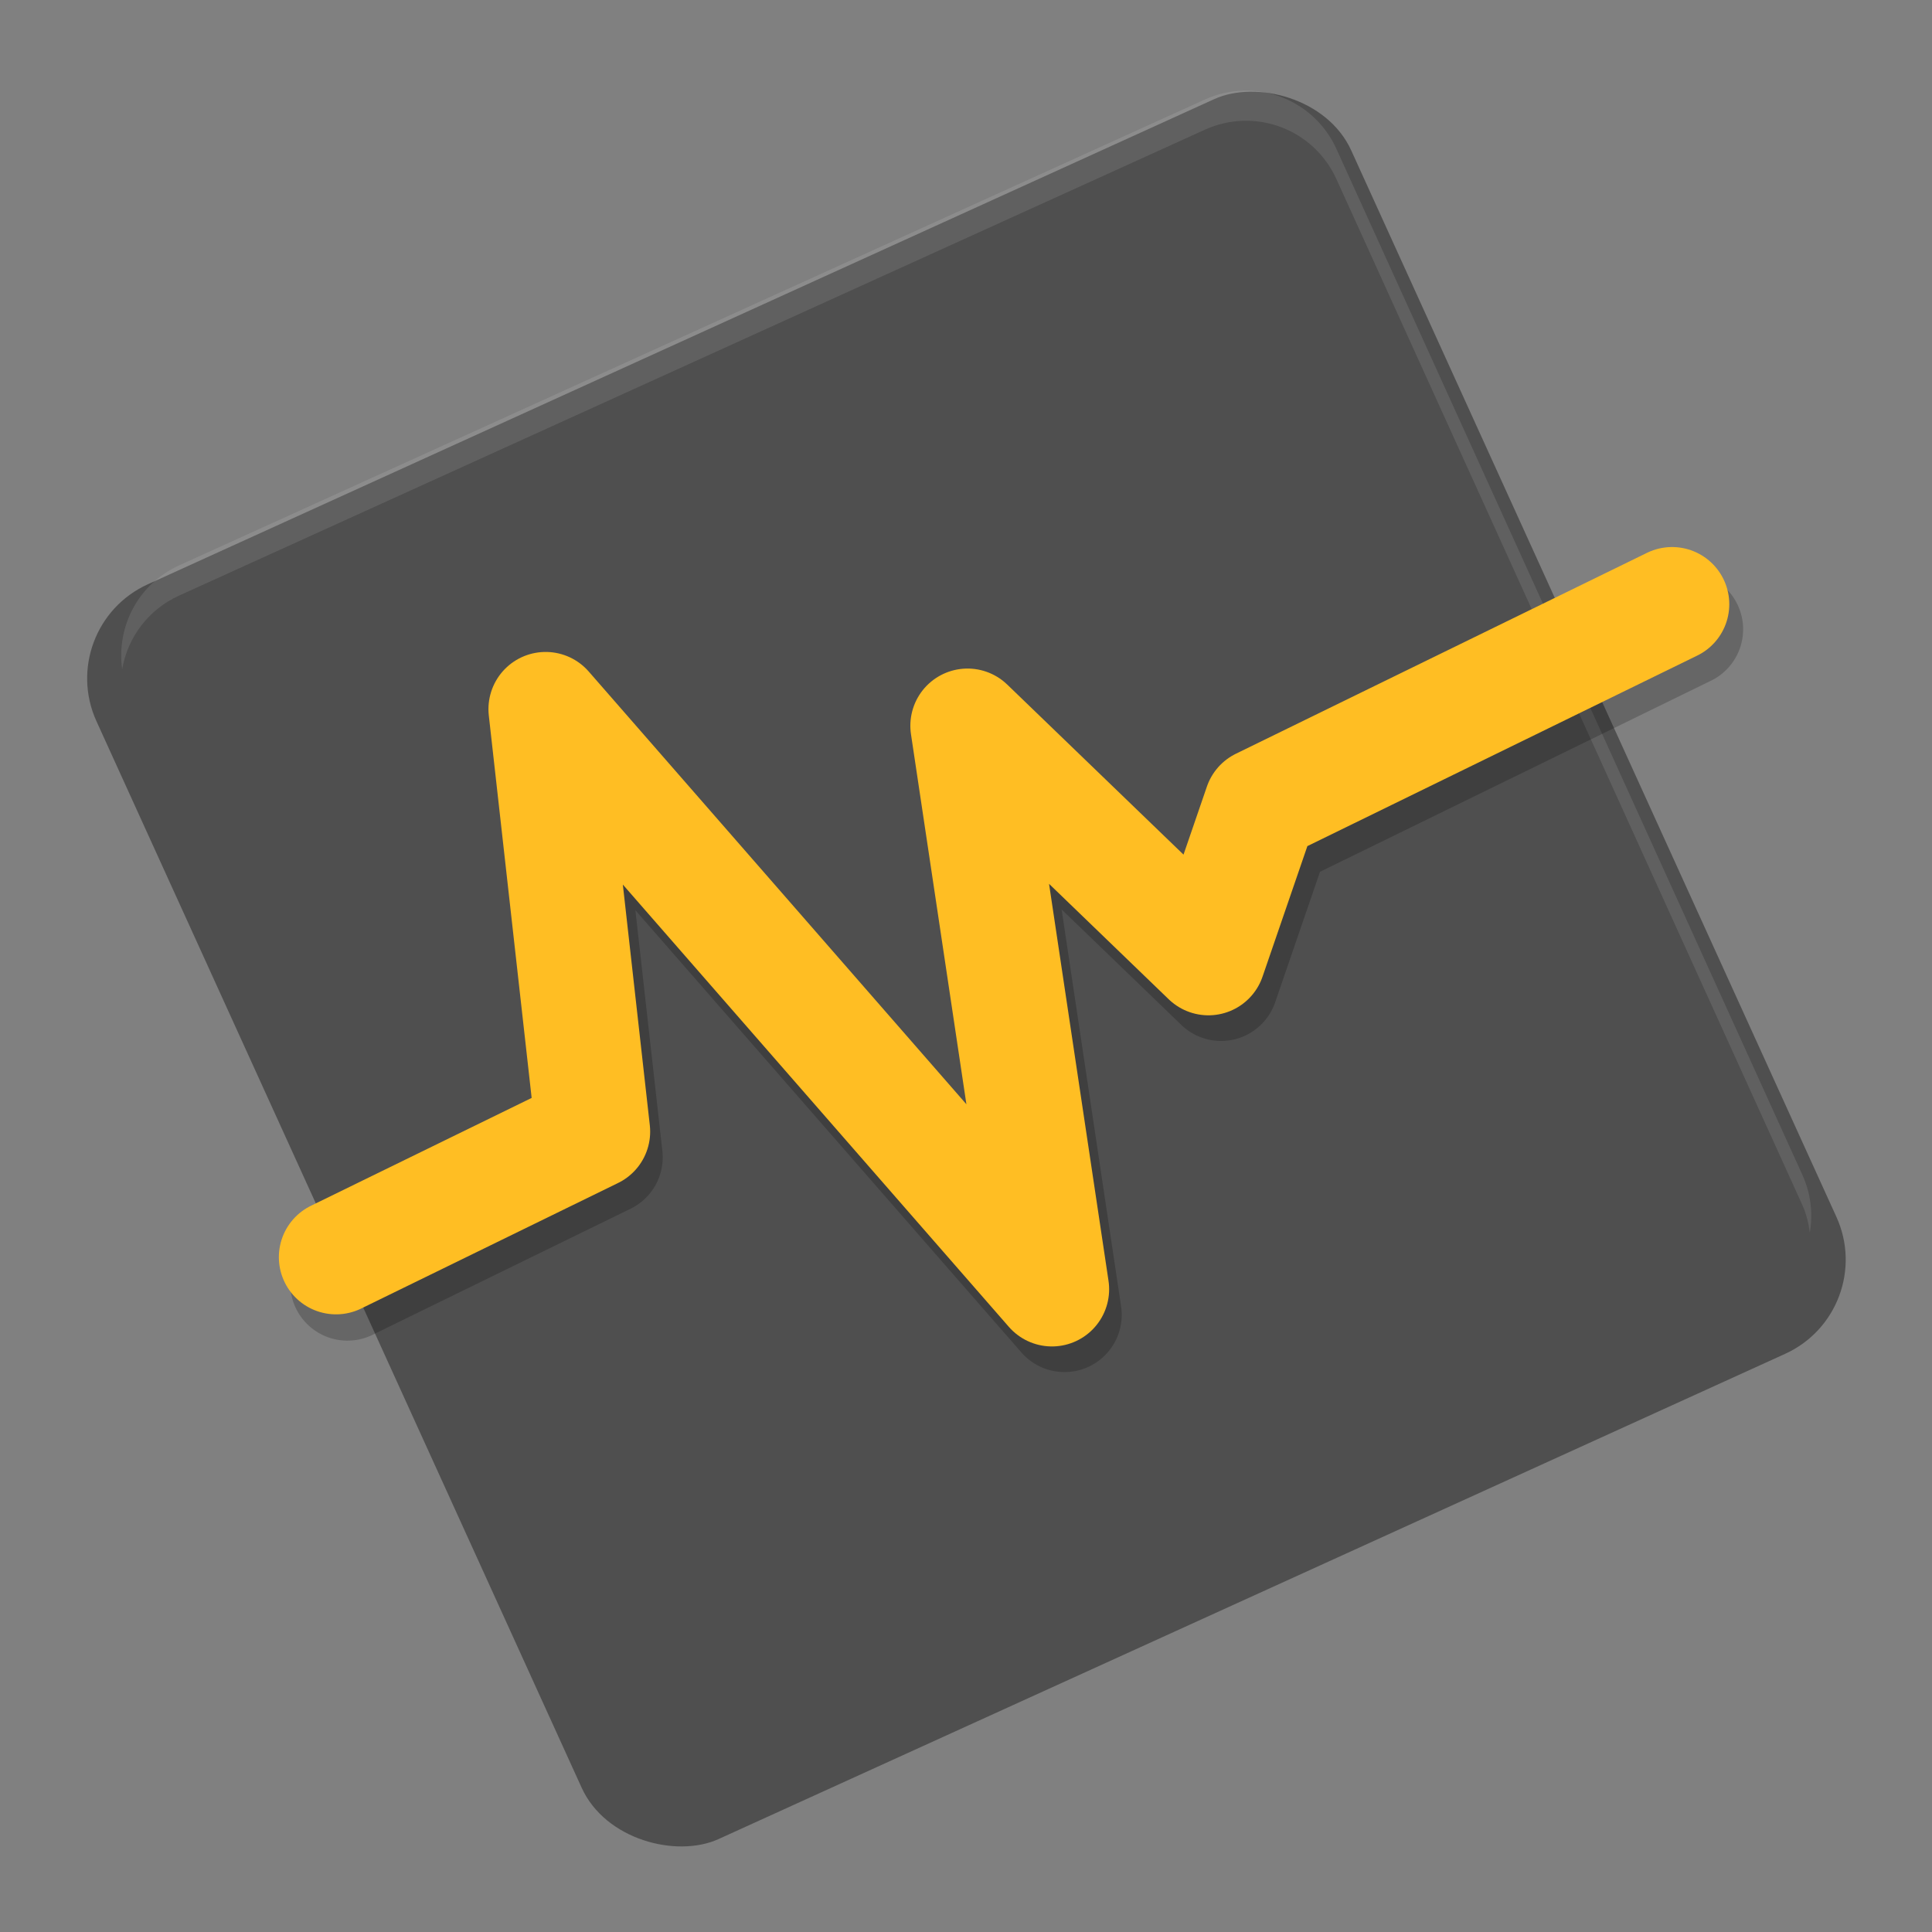 <?xml version="1.0" encoding="UTF-8" standalone="no"?>
<svg
   xmlns:dc="http://purl.org/dc/elements/1.1/"
   xmlns:cc="http://creativecommons.org/ns#"
   xmlns:rdf="http://www.w3.org/1999/02/22-rdf-syntax-ns#"
   xmlns:svg="http://www.w3.org/2000/svg"
   xmlns="http://www.w3.org/2000/svg"
   xmlns:sodipodi="http://sodipodi.sourceforge.net/DTD/sodipodi-0.dtd"
   xmlns:inkscape="http://www.inkscape.org/namespaces/inkscape"
   inkscape:version="1.0 (4035a4fb49, 2020-05-01)"
   sodipodi:docname="sniffer.svg"
   id="svg14"
   version="1.1"
   height="64"
   width="64">
  <rect width="100%" height="100%" fill="#808080" stroke="none"/>
  <defs
     id="defs18" />
  <sodipodi:namedview
     inkscape:current-layer="svg14"
     inkscape:window-maximized="1"
     inkscape:window-y="0"
     inkscape:window-x="0"
     inkscape:cy="32"
     inkscape:cx="32"
     inkscape:zoom="12.171875"
     showgrid="false"
     id="namedview16"
     inkscape:window-height="1016"
     inkscape:window-width="1920"
     inkscape:pageshadow="2"
     inkscape:pageopacity="0"
     guidetolerance="10"
     gridtolerance="10"
     objecttolerance="10"
     borderopacity="1"
     bordercolor="#666666"
     pagecolor="#ffffff"
     inkscape:document-rotation="0" />
  <rect
     id="rect2"
     transform="matrix(-0.414,-0.91,-0.91,0.414,0,0)"
     ry="3.293"
     rx="3.293"
     y="-37.85"
     x="-64.32"
     height="43.903"
     width="43.903"
     style="opacity:0.2" />
  <rect
     id="rect4"
     transform="matrix(-0.414,-0.91,-0.91,0.414,0,0)"
     ry="3.426"
     rx="3.426"
     y="-38.689"
     x="-65.326"
     height="45.676"
     width="45.676"
     style="fill:#4f4f4f;stroke-width:1.04" />
  <path
     id="path6"
     d="M 41.188 3.002 C 40.76 3.014 40.327 3.108 39.912 3.297 L 5.934 18.729 C 4.572 19.347 3.852 20.766 4.047 22.172 C 4.224 21.133 4.898 20.199 5.934 19.729 L 39.912 4.297 C 41.573 3.543 43.517 4.273 44.271 5.934 L 59.703 39.912 C 59.839 40.211 59.91 40.519 59.953 40.828 C 60.06 40.201 59.987 39.537 59.703 38.912 L 44.271 4.934 C 43.706 3.688 42.47 2.967 41.188 3.002 z"
     style="opacity:0.1;fill:#ffffff" />
  <path
     id="path6-3"
     style="opacity:0.2;stroke-width:0.947"
     d="m 17.673,22.633 a 1.895,1.895 0 0 0 -1.063,1.92 l 1.418,12.668 -7.311,3.573 a 1.895,1.895 0 1 0 1.664,3.404 l 8.511,-4.159 a 1.895,1.895 0 0 0 1.05,-1.914 l -0.894,-7.973 12.789,14.652 a 1.895,1.895 0 0 0 3.301,-1.527 l -1.97,-13.15 3.966,3.826 a 1.895,1.895 0 0 0 3.107,-0.748 l 1.486,-4.326 12.913,-6.311 a 1.895,1.895 0 1 0 -1.664,-3.404 l -13.618,6.655 a 1.895,1.895 0 0 0 -0.96,1.087 l -0.774,2.254 -5.84,-5.633 a 1.895,1.895 0 0 0 -3.187,1.644 L 32.432,37.431 19.919,23.096 a 1.895,1.895 0 0 0 -2.247,-0.463 z" />
  <path
     id="path8"
     style="fill:none;stroke:#ffbe23;stroke-width:3.789;stroke-linecap:round;stroke-linejoin:round"
     d="m 11.132,41.645 8.511,-4.159 -1.568,-13.995 16.772,19.217 -2.796,-18.667 7.98,7.698 1.741,-5.068 13.618,-6.655" />
</svg>
